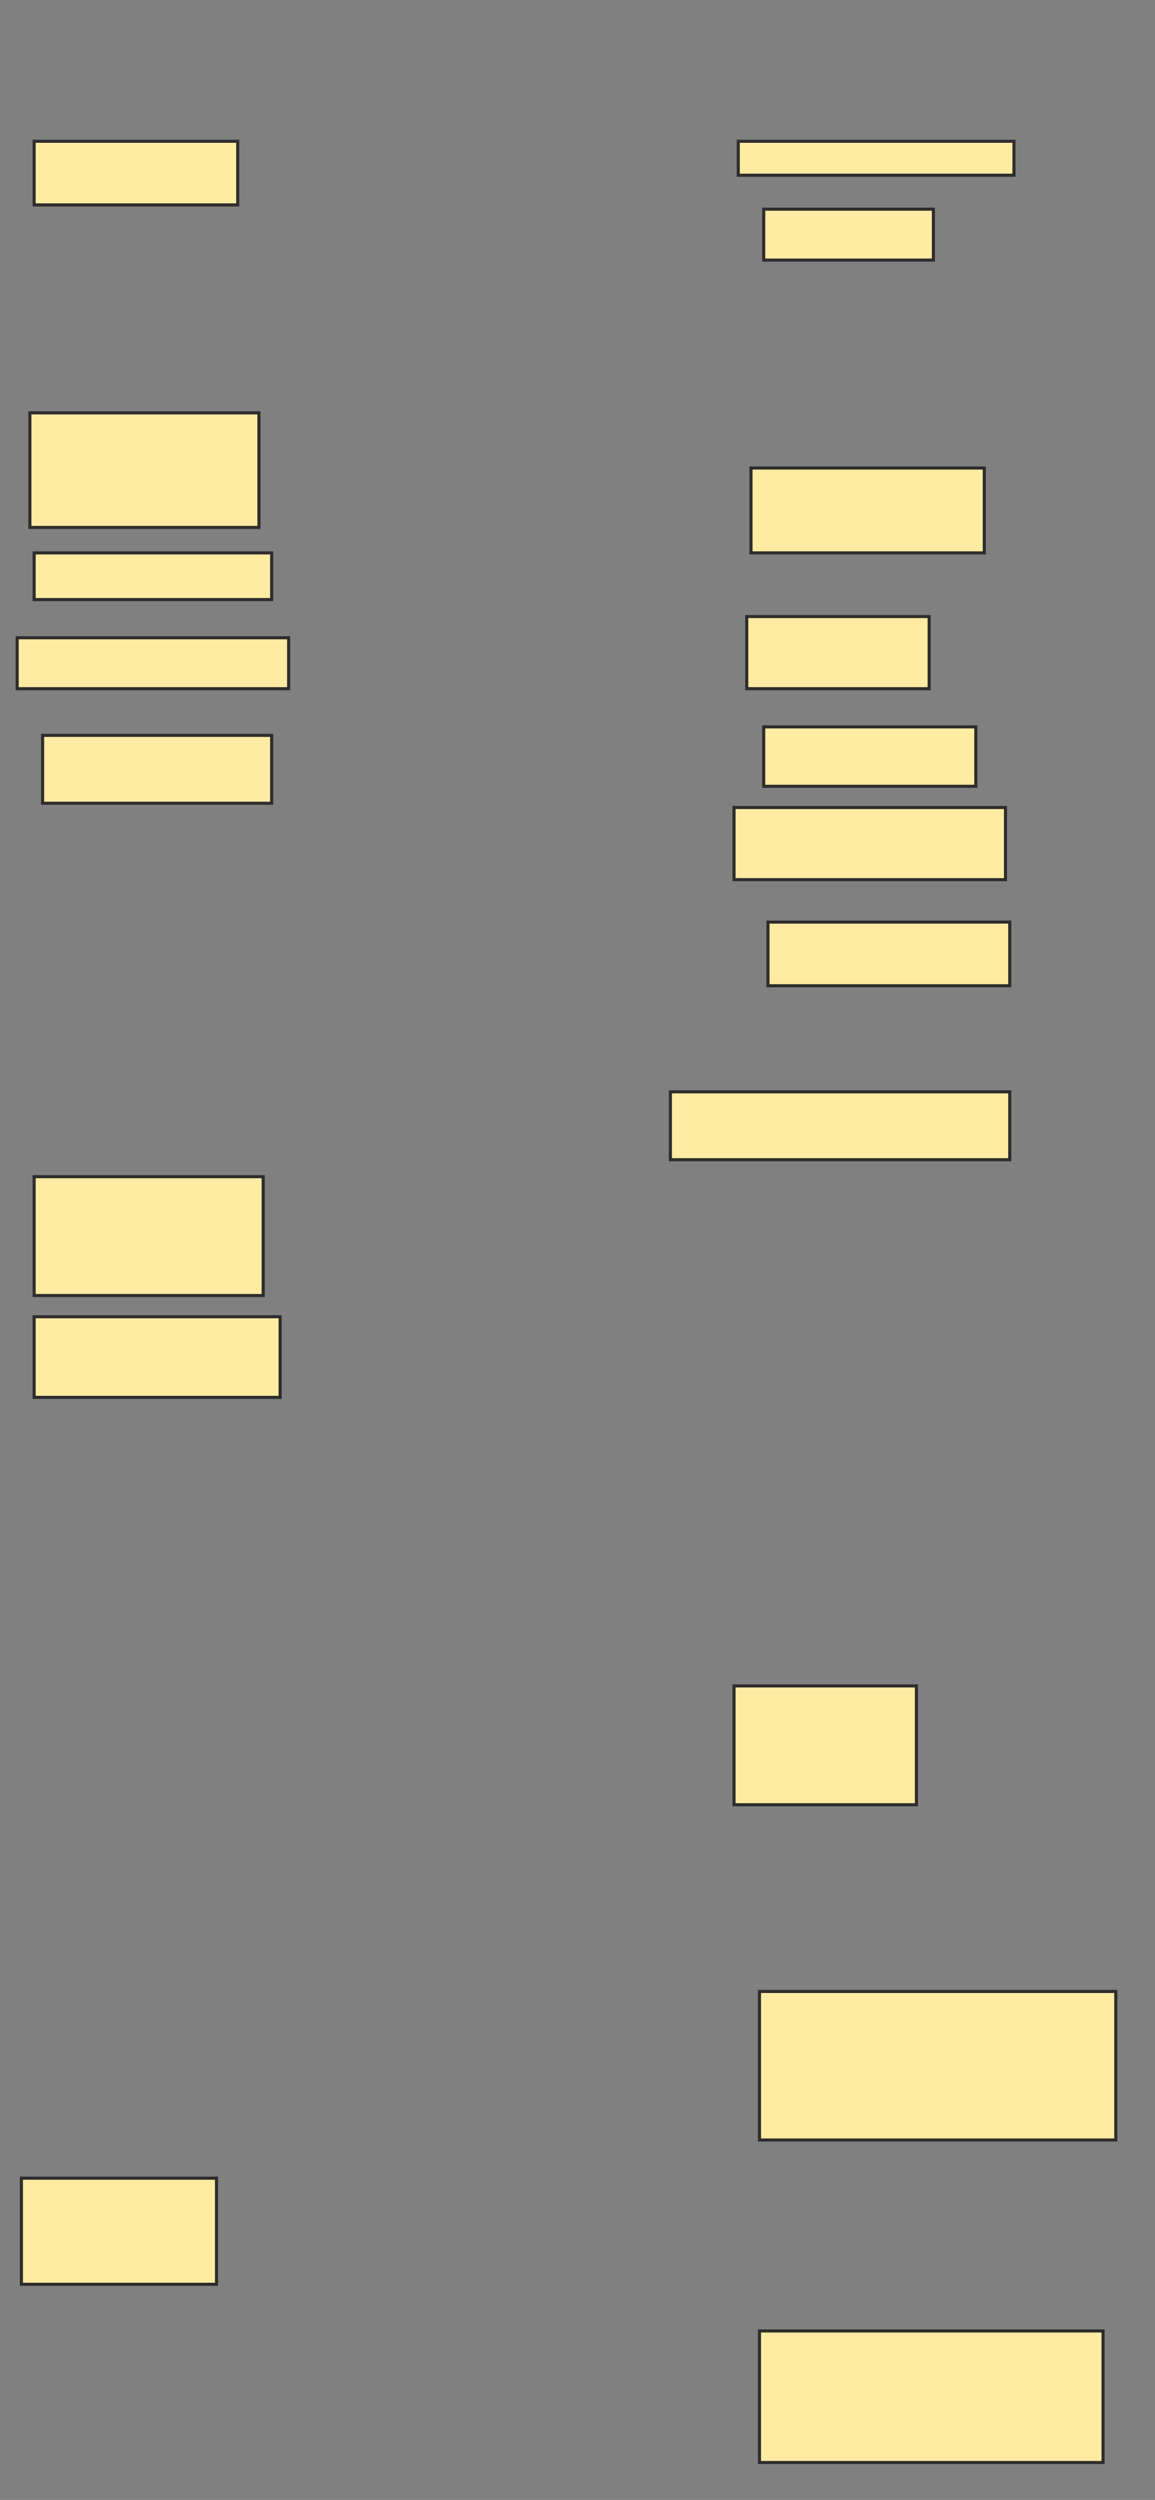<svg xmlns="http://www.w3.org/2000/svg" width="373" height="807">
 <rect width="100%" height="100%" fill="#808080" stroke="none"/>
 <!-- Created with Image Occlusion Enhanced -->
 <g>
  <title>Labels</title>
 </g>
 <g>
  <title>Masks</title>
  <rect id="a5ccf748a13341d6a184f37591e51845-ao-1" height="20.548" width="65.753" y="45.603" x="11.021" stroke="#2D2D2D" fill="#FFEBA2"/>
  <rect id="a5ccf748a13341d6a184f37591e51845-ao-2" height="10.959" width="89.041" y="45.603" x="238.418" stroke="#2D2D2D" fill="#FFEBA2"/>
  <rect id="a5ccf748a13341d6a184f37591e51845-ao-3" height="16.438" width="54.795" y="67.521" x="246.637" stroke="#2D2D2D" fill="#FFEBA2"/>
  
  <rect id="a5ccf748a13341d6a184f37591e51845-ao-5" height="27.397" width="75.342" y="151.082" x="242.527" stroke="#2D2D2D" fill="#FFEBA2"/>
  <rect id="a5ccf748a13341d6a184f37591e51845-ao-6" height="36.986" width="73.973" y="133.274" x="9.651" stroke="#2D2D2D" fill="#FFEBA2"/>
  <rect id="a5ccf748a13341d6a184f37591e51845-ao-7" height="15.068" width="76.712" y="178.479" x="11.021" stroke="#2D2D2D" fill="#FFEBA2"/>
  <rect id="a5ccf748a13341d6a184f37591e51845-ao-8" height="16.438" width="87.671" y="205.877" x="5.541" stroke="#2D2D2D" fill="#FFEBA2"/>
  <rect id="a5ccf748a13341d6a184f37591e51845-ao-9" height="23.288" width="58.904" y="199.027" x="241.158" stroke="#2D2D2D" fill="#FFEBA2"/>
  <rect id="a5ccf748a13341d6a184f37591e51845-ao-10" height="19.178" width="68.493" y="234.644" x="246.637" stroke="#2D2D2D" fill="#FFEBA2"/>
  <rect id="a5ccf748a13341d6a184f37591e51845-ao-11" height="21.918" width="73.973" y="237.384" x="13.76" stroke="#2D2D2D" fill="#FFEBA2"/>
  <rect id="a5ccf748a13341d6a184f37591e51845-ao-12" height="23.288" width="87.671" y="260.671" x="237.048" stroke="#2D2D2D" fill="#FFEBA2"/>
  <rect id="a5ccf748a13341d6a184f37591e51845-ao-13" height="20.548" width="78.082" y="297.658" x="248.007" stroke="#2D2D2D" fill="#FFEBA2"/>
  <rect id="a5ccf748a13341d6a184f37591e51845-ao-14" height="21.918" width="109.589" y="352.452" x="216.5" stroke="#2D2D2D" fill="#FFEBA2"/>
  <rect id="a5ccf748a13341d6a184f37591e51845-ao-15" height="38.356" width="73.973" y="379.849" x="11.021" stroke="#2D2D2D" fill="#FFEBA2"/>
  <rect id="a5ccf748a13341d6a184f37591e51845-ao-16" height="26.027" width="79.452" y="425.055" x="11.021" stroke="#2D2D2D" fill="#FFEBA2"/>
  <rect id="a5ccf748a13341d6a184f37591e51845-ao-17" height="34.247" width="63.014" y="703.137" x="6.911" stroke="#2D2D2D" fill="#FFEBA2"/>
  <rect id="a5ccf748a13341d6a184f37591e51845-ao-18" height="38.356" width="58.904" y="544.233" x="237.048" stroke="#2D2D2D" fill="#FFEBA2"/>
  <rect id="a5ccf748a13341d6a184f37591e51845-ao-19" height="47.945" width="115.069" y="642.863" x="245.267" stroke="#2D2D2D" fill="#FFEBA2"/>
  <rect id="a5ccf748a13341d6a184f37591e51845-ao-20" height="42.466" width="110.959" y="752.452" x="245.267" stroke="#2D2D2D" fill="#FFEBA2"/>
 </g>
</svg>